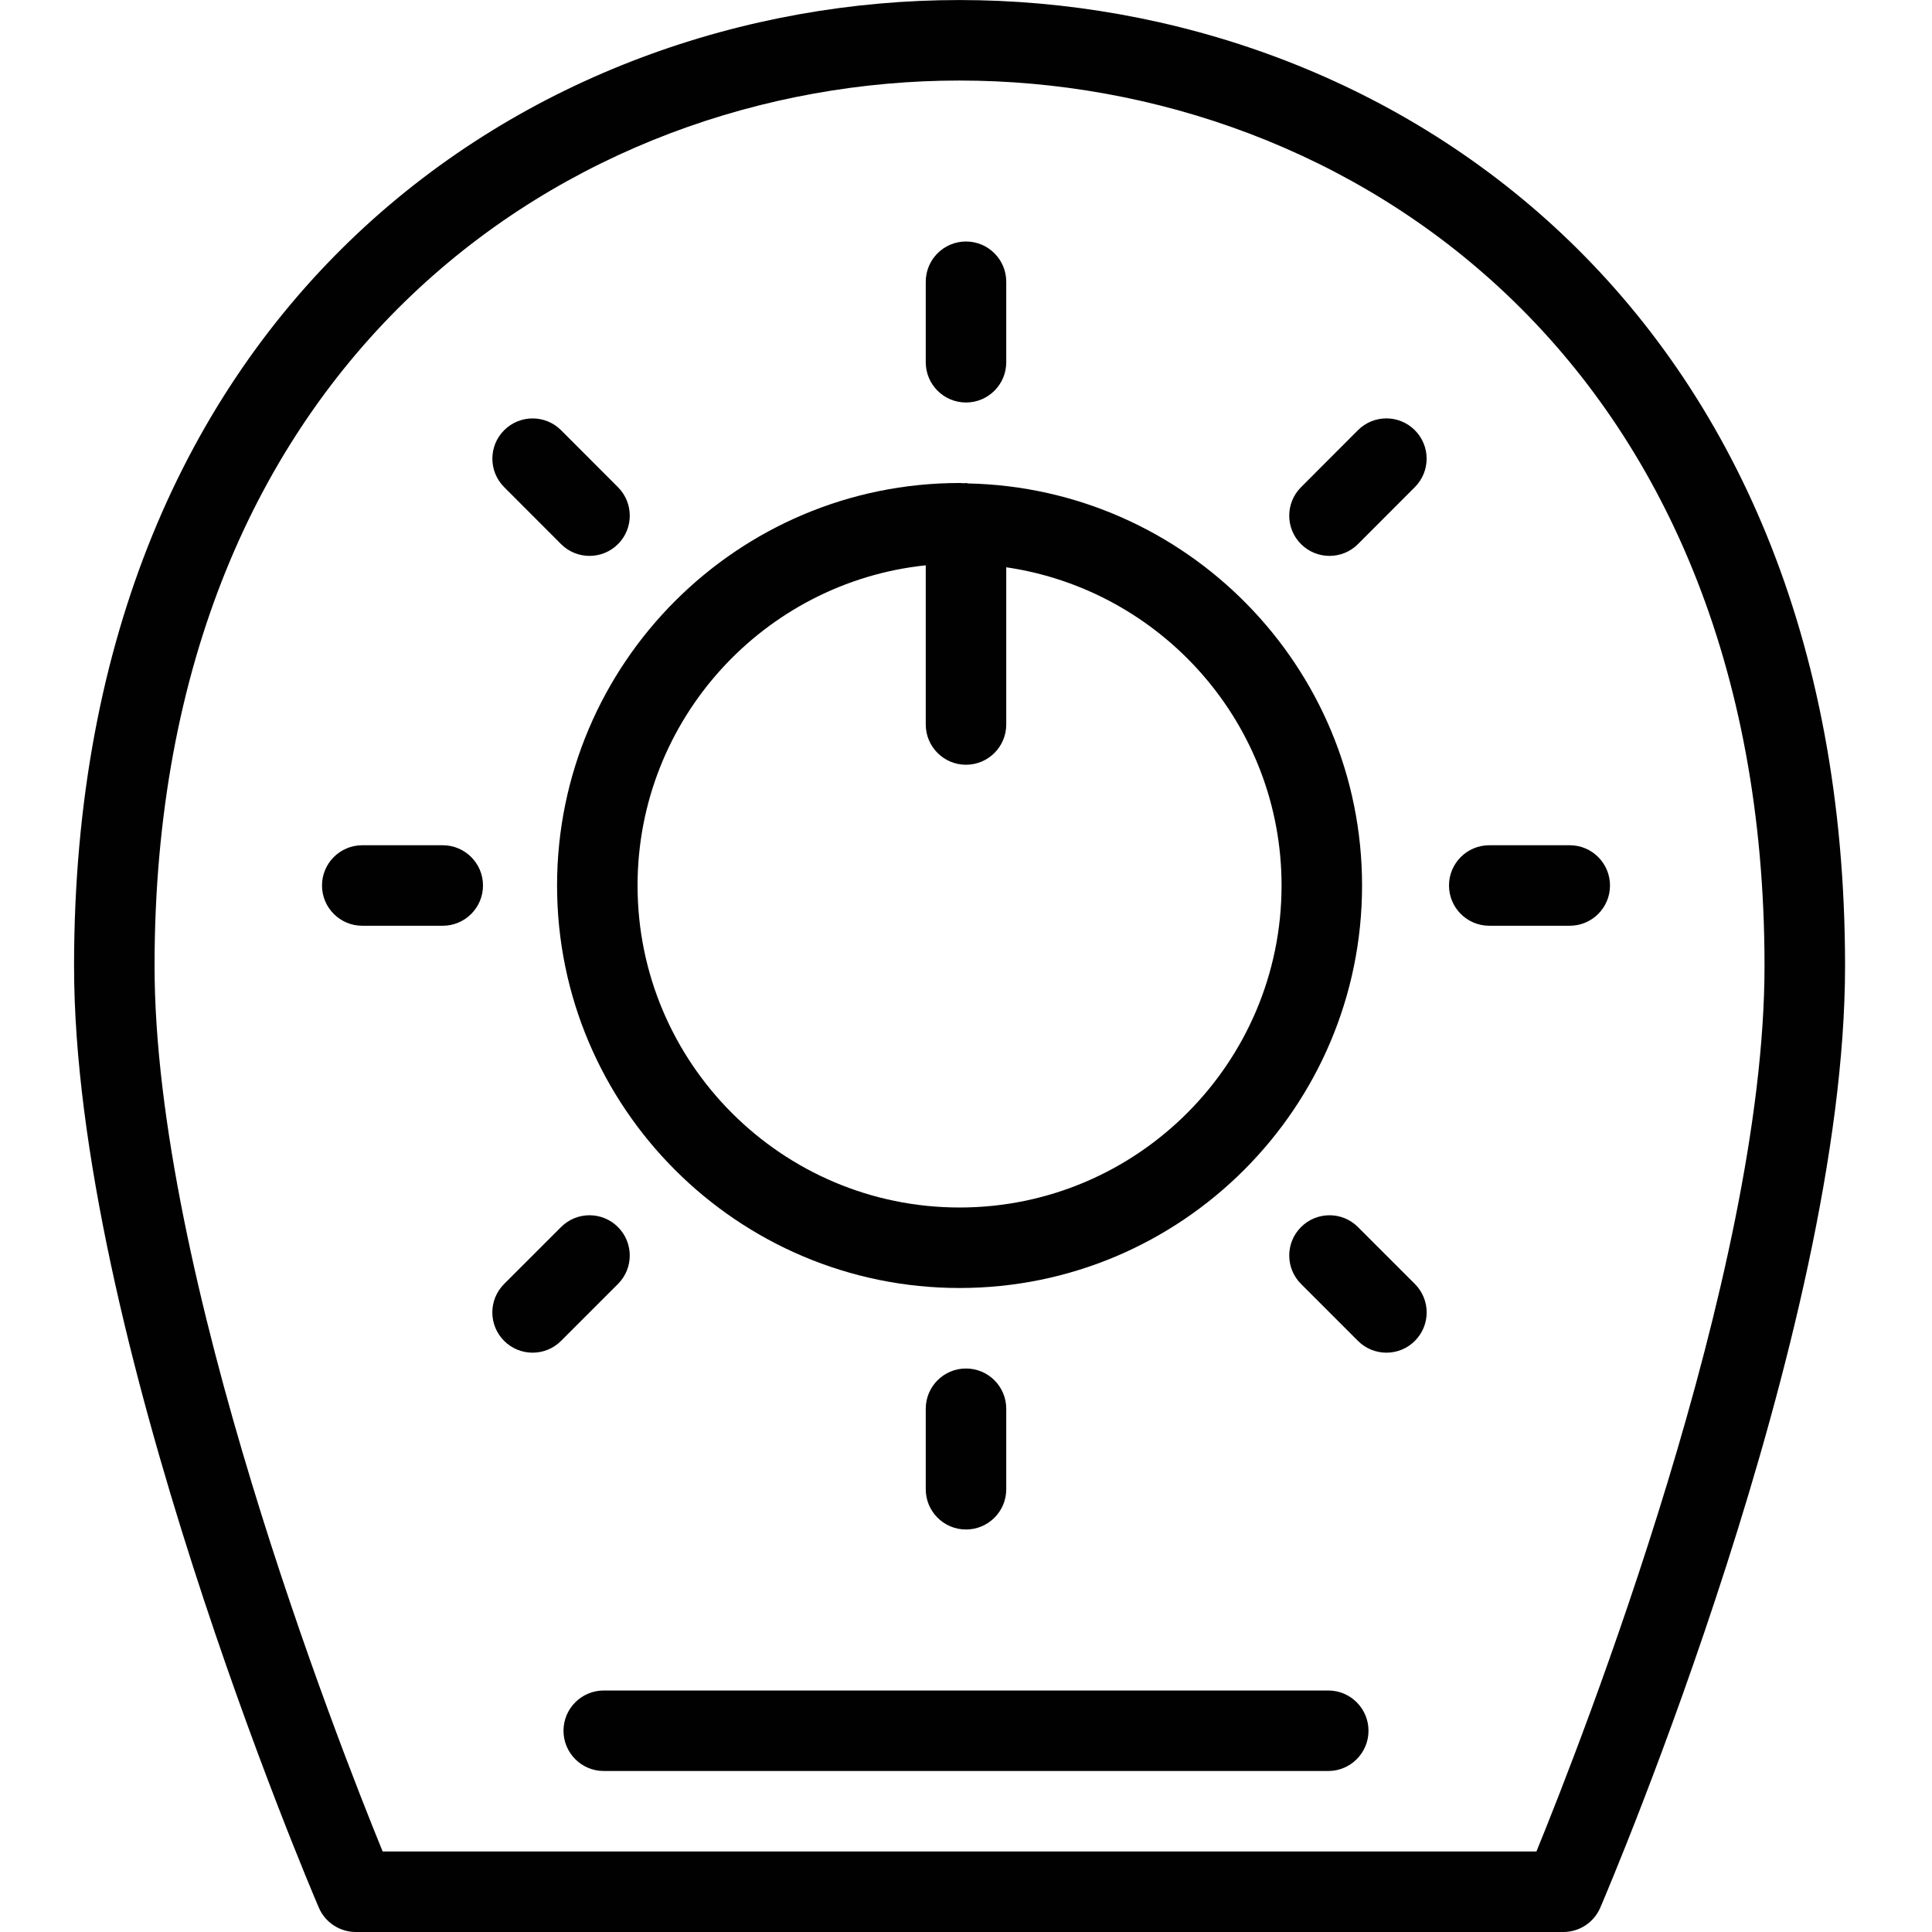 <?xml version="1.0" encoding="utf-8"?>
<!-- Generator: Adobe Illustrator 17.0.0, SVG Export Plug-In . SVG Version: 6.00 Build 0)  -->
<!DOCTYPE svg PUBLIC "-//W3C//DTD SVG 1.1//EN" "http://www.w3.org/Graphics/SVG/1.1/DTD/svg11.dtd">
<svg version="1.1" id="Layer_1" xmlns="http://www.w3.org/2000/svg" xmlns:xlink="http://www.w3.org/1999/xlink" x="0px" y="0px"
	 width="48px" height="48px" viewBox="0 0 48 48" enable-background="new 0 0 48 48" xml:space="preserve">
<g>
	<path fill="#010101" d="M23.837,0.001C13.242,0.001,1.84,7.511,1.84,24c0,9.101,5.832,22.815,6.081,23.394
		C8.078,47.762,8.44,48,8.84,48h30c0.4,0,0.762-0.238,0.919-0.606C40.007,46.815,45.84,33.101,45.84,24
		C45.84,7.511,34.434,0.001,23.837,0.001z M38.172,46H9.507C8.378,43.237,3.84,31.651,3.84,24c0-15.115,10.366-21.999,19.996-21.999
		c9.634,0,20.003,6.884,20.003,21.999C43.839,31.647,39.301,43.236,38.172,46z"/>
	<path fill="#010101" d="M23.84,32c5.514,0,10-4.486,10-10c0-5.442-4.372-9.874-9.786-9.989C24.035,12.01,24.019,12,24,12
		c-0.011,0-0.021,0.006-0.032,0.006C23.925,12.006,23.883,12,23.84,12c-5.514,0-10,4.486-10,10S18.326,32,23.84,32z M23,14.045V18
		c0,0.552,0.448,1,1,1s1-0.448,1-1v-3.906c3.862,0.565,6.84,3.89,6.84,7.906c0,4.411-3.589,8-8,8c-4.411,0-8-3.589-8-8
		C15.84,17.873,18.982,14.466,23,14.045z"/>
	<path fill="#010101" d="M24,10c0.552,0,1-0.448,1-1V7c0-0.552-0.448-1-1-1s-1,0.448-1,1v2C23,9.552,23.448,10,24,10z"/>
	<path fill="#010101" d="M13.939,13.518c0.195,0.195,0.451,0.293,0.707,0.293s0.512-0.098,0.707-0.292
		c0.391-0.39,0.391-1.023,0.001-1.414l-1.414-1.416c-0.39-0.391-1.023-0.391-1.414-0.001s-0.391,1.023-0.001,1.414L13.939,13.518z"
		/>
	<path fill="#010101" d="M11,21H9c-0.552,0-1,0.448-1,1s0.448,1,1,1h2c0.552,0,1-0.448,1-1S11.552,21,11,21z"/>
	<path fill="#010101" d="M15.353,30.486c-0.391-0.391-1.023-0.391-1.414,0L12.525,31.9c-0.391,0.39-0.391,1.023,0,1.414
		c0.195,0.195,0.451,0.293,0.707,0.293s0.512-0.097,0.707-0.293l1.414-1.414C15.744,31.51,15.744,30.877,15.353,30.486z"/>
	<path fill="#010101" d="M23,35v2c0,0.552,0.448,1,1,1s1-0.448,1-1v-2c0-0.552-0.448-1-1-1S23,34.448,23,35z"/>
	<path fill="#010101" d="M33.738,30.486c-0.39-0.391-1.023-0.391-1.414,0c-0.391,0.391-0.391,1.023,0,1.414l1.414,1.414
		c0.195,0.195,0.451,0.293,0.707,0.293s0.512-0.097,0.707-0.293c0.391-0.391,0.391-1.023,0-1.414L33.738,30.486z"/>
	<path fill="#010101" d="M39,21h-2c-0.552,0-1,0.448-1,1s0.448,1,1,1h2c0.552,0,1-0.448,1-1S39.552,21,39,21z"/>
	<path fill="#010101" d="M33.031,13.811c0.257,0,0.512-0.098,0.707-0.293l1.414-1.416c0.39-0.391,0.39-1.024-0.001-1.414
		c-0.391-0.391-1.024-0.391-1.414,0.001l-1.414,1.416c-0.39,0.391-0.39,1.024,0.001,1.414C32.52,13.713,32.775,13.811,33.031,13.811
		z"/>
	<path fill="#010101" d="M33,42H15c-0.552,0-1,0.448-1,1s0.448,1,1,1h18c0.552,0,1-0.448,1-1S33.552,42,33,42z"/>
</g>
<g id="nyt_x5F_exporter_x5F_info" display="none">
</g>
</svg>
